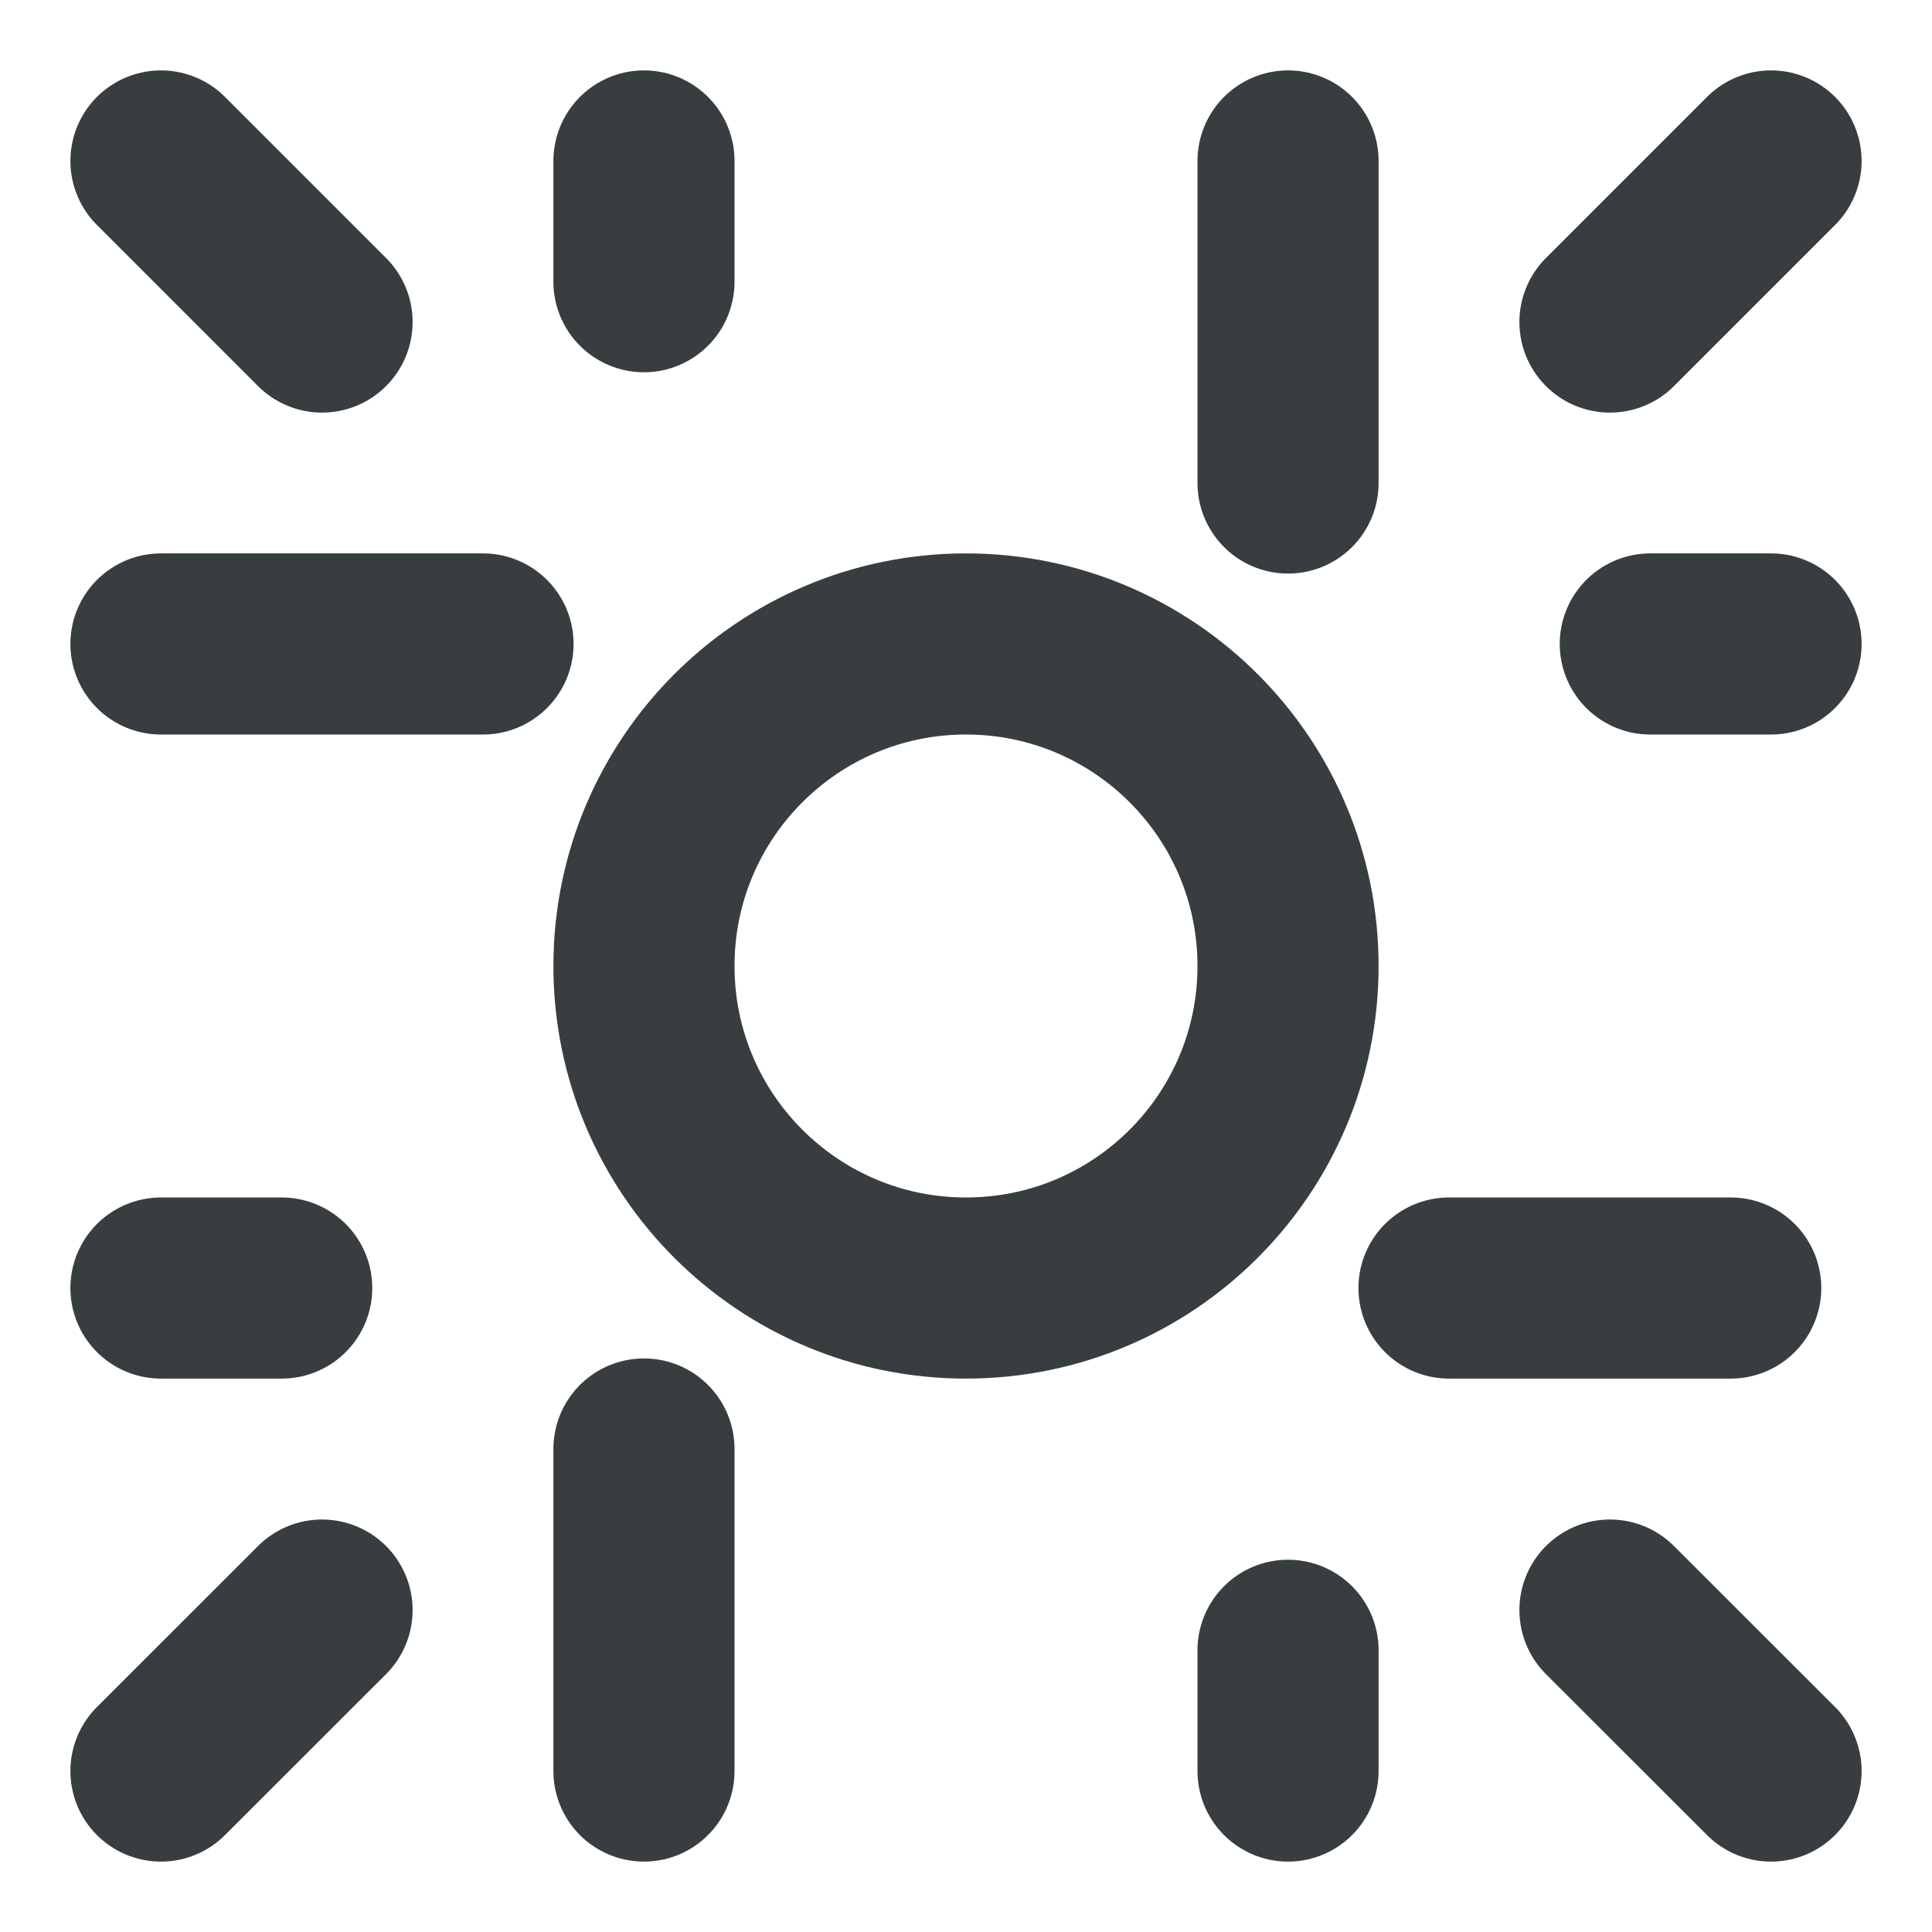 <svg width="16" height="16" viewBox="0 0 16 16" fill="none" xmlns="http://www.w3.org/2000/svg">
<path d="M1.333 1.333L2.667 2.667M14.667 1.333L13.333 2.667M14.667 14.667L13.333 13.334M1.333 14.667L2.667 13.334M1.333 10.667H2.333M5.333 1.333V2.333M14.667 5.333H13.667M10.667 14.667V13.667M12 10.667H14.333M10.667 1.333V4M1.333 5.333H4M5.333 14.667V12M10.667 8C10.667 9.473 9.473 10.667 8 10.667C6.527 10.667 5.333 9.473 5.333 8C5.333 6.527 6.527 5.333 8 5.333C9.473 5.333 10.667 6.527 10.667 8Z" stroke="#383E40" stroke-width="1.5" stroke-linecap="round" stroke-linejoin="round"/>
</svg>

